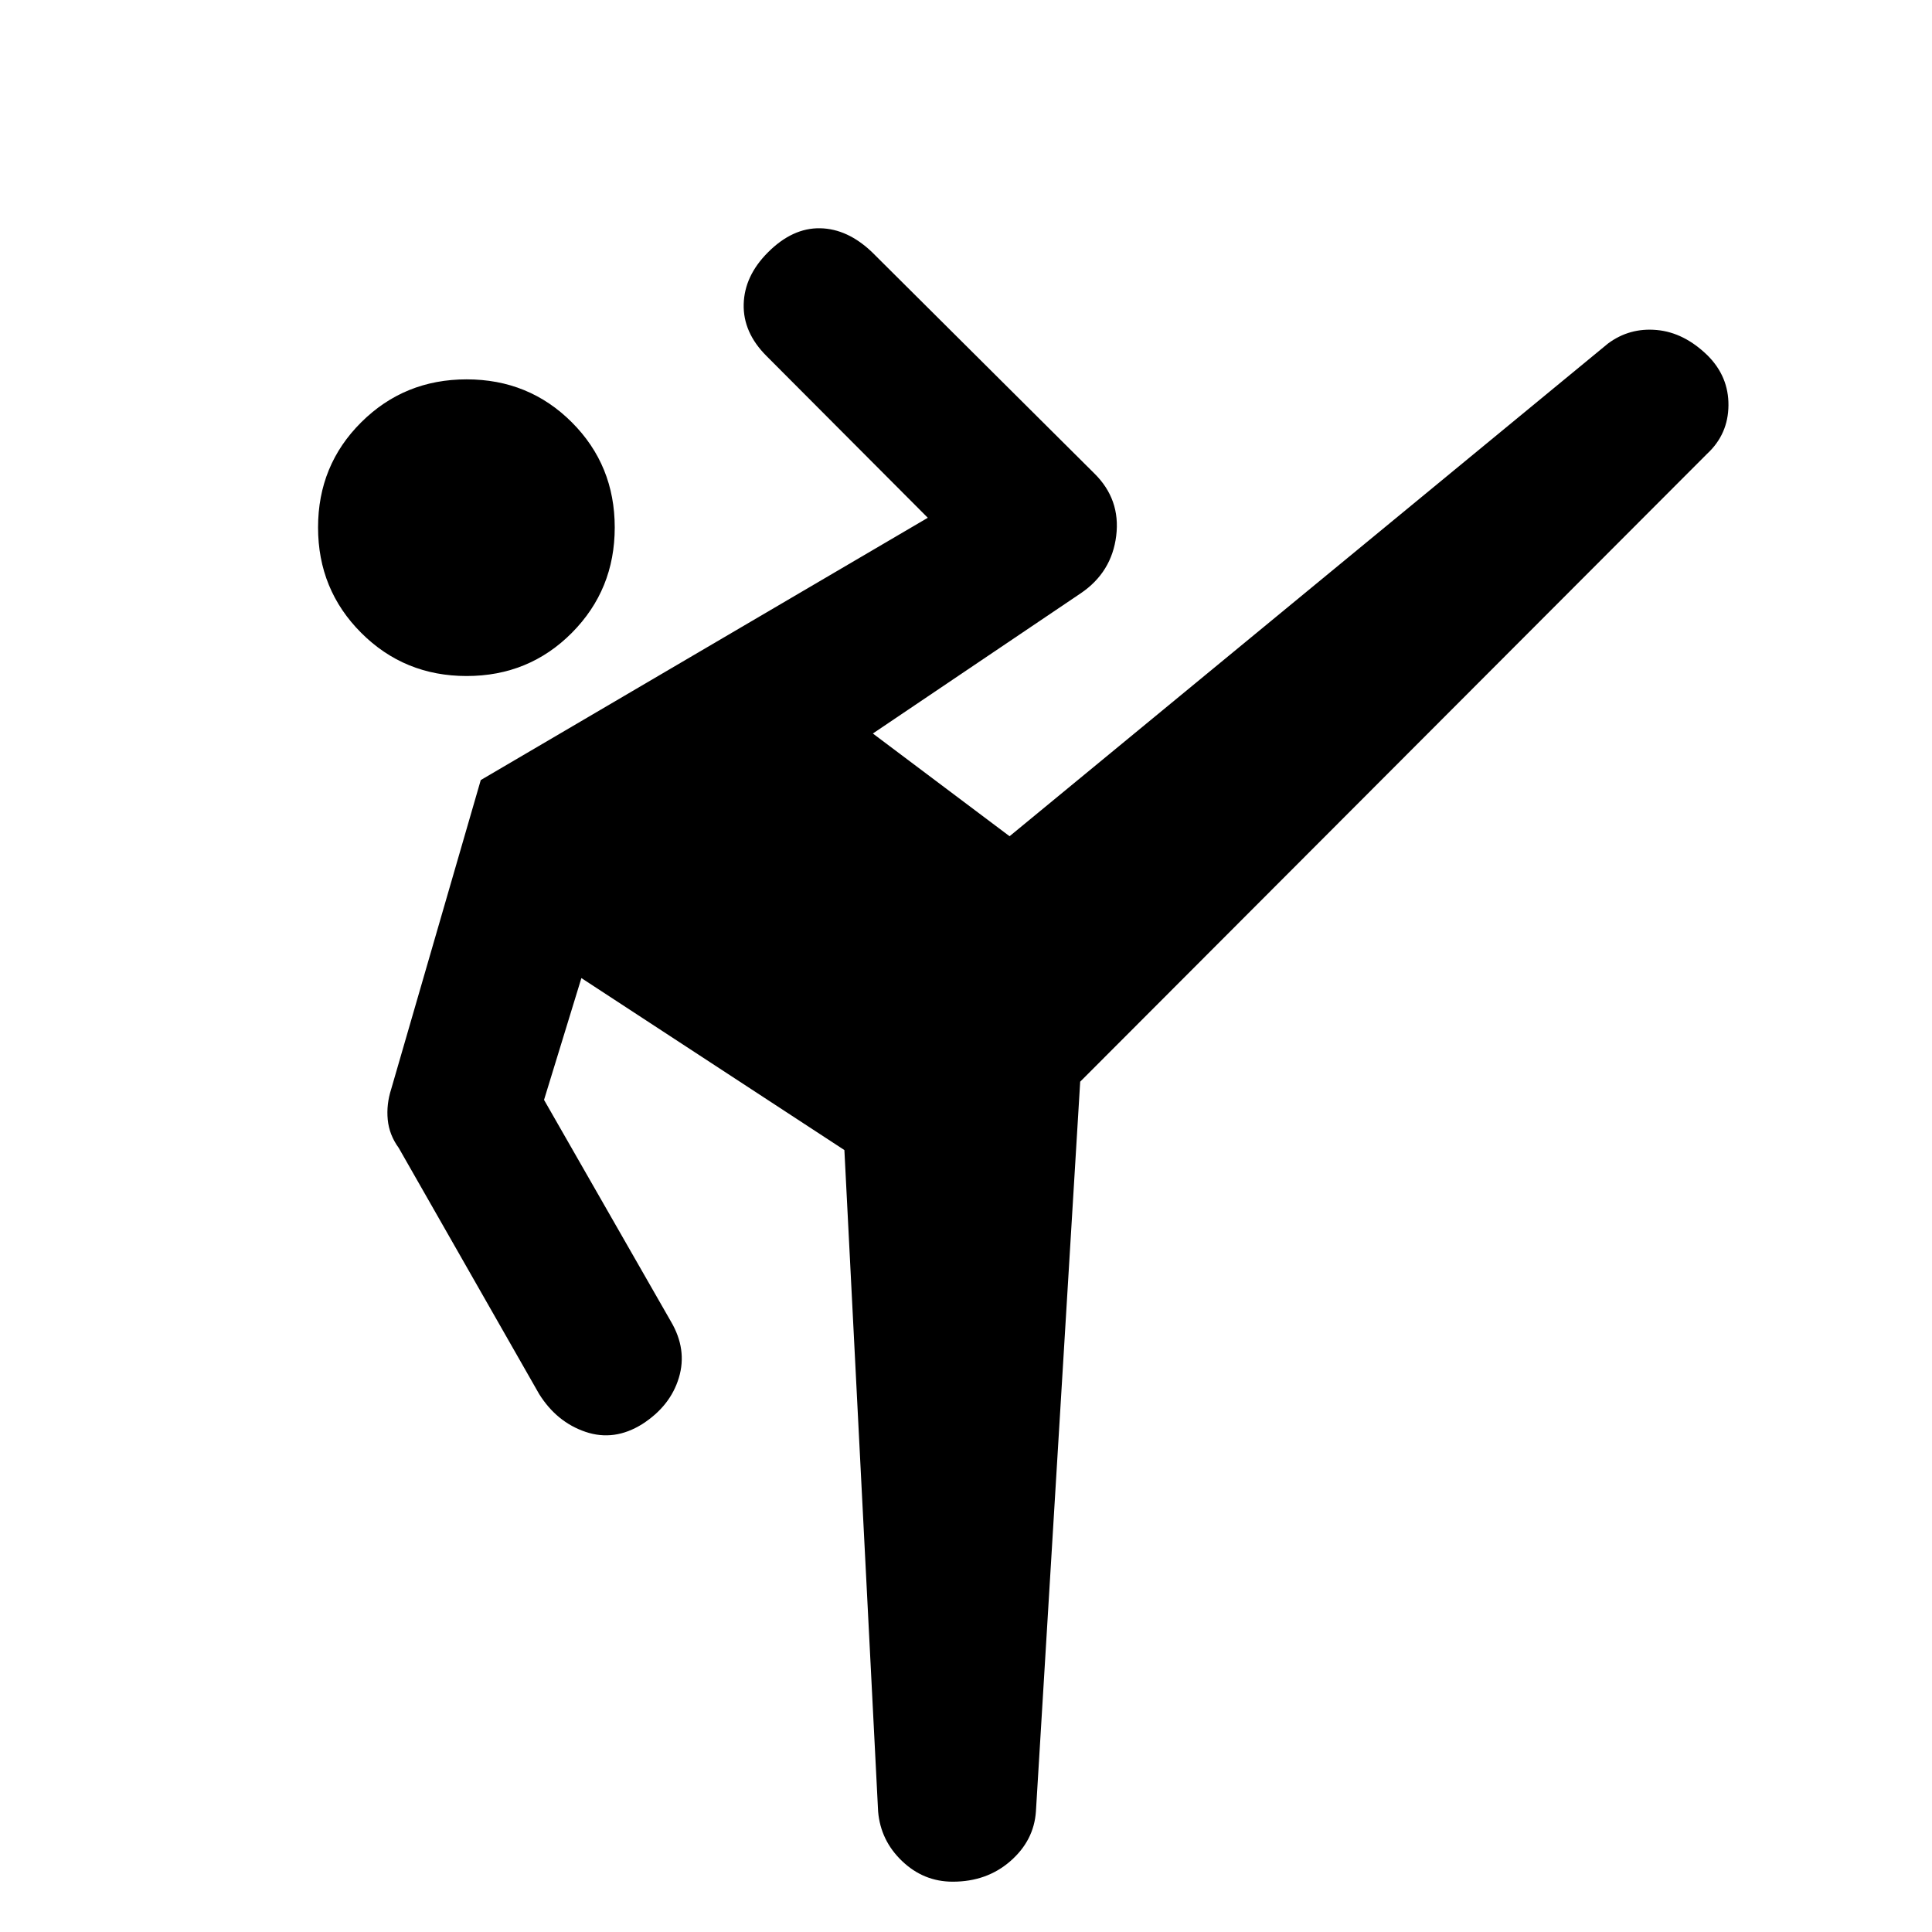 <svg xmlns="http://www.w3.org/2000/svg" height="20" viewBox="0 -960 960 960" width="20"><path d="m536.74-422.52-22 362.67q-1 14.44-12.7 24.64Q490.35-25 473.41-25q-14.43 0-25.14-10.21-10.7-10.2-11.94-24.64l-16.76-328.69L288.89-474l-18.56 60.52 63.02 110.07q8.22 13.93 3.98 28-4.24 14.06-18.18 23.02-13.93 8.72-28.24 3.86-14.3-4.86-23.02-18.8l-69.76-122.28q-4.72-6.46-5.46-14.03-.74-7.58 1.74-15.27l44.48-153.48 222.13-130.33-80.15-80.39q-11.7-11.69-11.33-25.76.37-14.06 12.07-25.76 12.19-12.2 25.89-11.95 13.7.25 25.89 11.95L543.72-724.8q13.15 12.91 10.92 31.04-2.23 18.13-17.62 28.56l-103.3 69.68 67.93 51.04L799-789.3q10.7-7.96 24.26-6.72 13.57 1.24 25.26 12.67 10.46 10.46 10.34 24.77-.12 14.32-10.58 24.04L536.74-422.52ZM231.87-624.09q-30.94 0-52.38-21.44-21.45-21.45-21.45-52.38 0-30.94 21.45-52.26 21.44-21.33 52.38-21.33 30.93 0 52.26 21.33 21.33 21.32 21.33 52.26 0 30.93-21.33 52.38-21.33 21.44-52.26 21.44Z"/></svg>